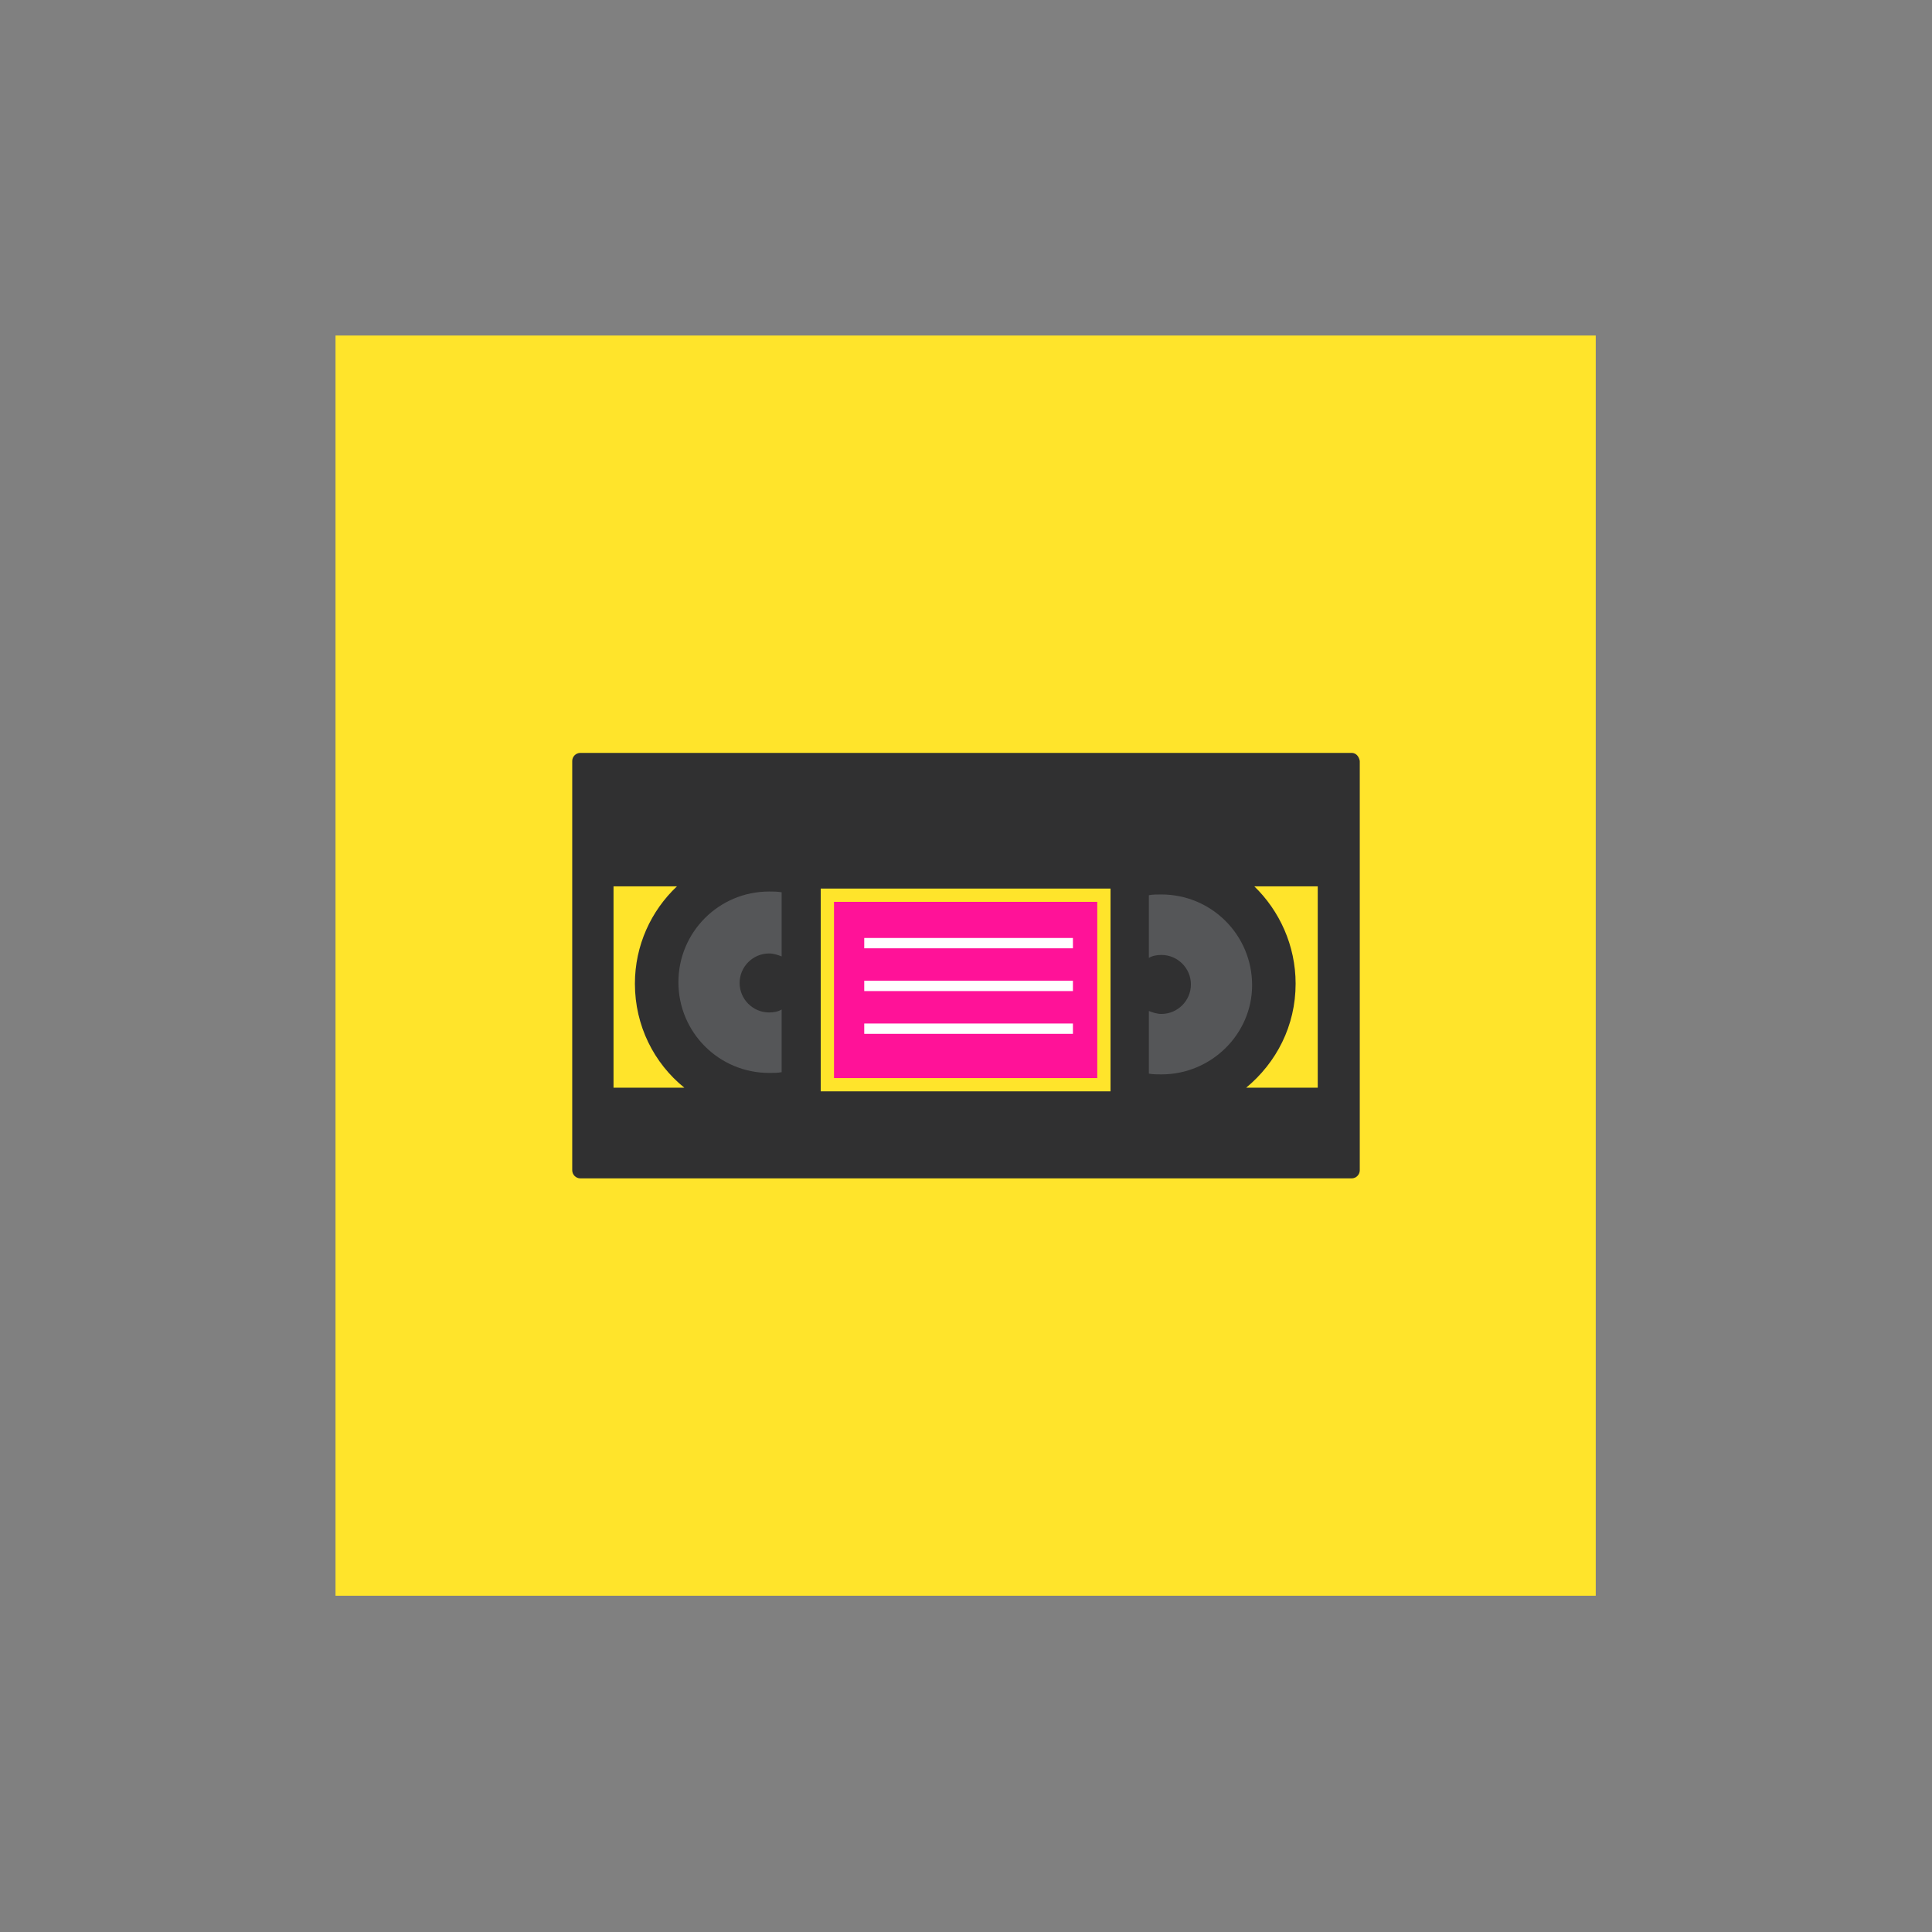 <?xml version="1.0" encoding="utf-8"?>
<!-- Generator: Adobe Illustrator 23.0.3, SVG Export Plug-In . SVG Version: 6.00 Build 0)  -->
<svg version="1.1" id="Layer_1" xmlns="http://www.w3.org/2000/svg" xmlns:xlink="http://www.w3.org/1999/xlink" x="0px" y="0px"
	 viewBox="0 0 262 262" style="enable-background:new 0 0 262 262;" xml:space="preserve">
<rect x="0" y="0" width="262" height="262" fill="#808080" stroke="none"/>
<style type="text/css">
	.st0{fill:#FFE42B;}
	.st1{fill:#FF1298;}
	.st2{fill:#303031;}
	.st3{fill:#555658;}
	.st4{fill:#FFFFFF;}
</style>
<g id="icons">
	<g>
		<rect x="45.5" y="45.5" class="st0" width="170.9" height="170.9"/>
		<g>
			<rect x="113.1" y="122.3" class="st1" width="35.7" height="23.9"/>
			<path class="st2" d="M183.3,102.1H78.7c-0.6,0-1.1,0.5-1.1,1.1v55.5c0,0.6,0.5,1.1,1.1,1.1h104.6c0.6,0,1.1-0.5,1.1-1.1v-55.5
				C184.3,102.6,183.9,102.1,183.3,102.1z M92.8,147.5h-9.6v-27.3h8.6l0,0c-3.5,3.3-5.7,8-5.7,13.2
				C86.1,139.1,88.7,144.2,92.8,147.5L92.8,147.5z M150.6,148h-39.3v-27.5h39.3V148z M178.6,147.5H169l0,0c4.1-3.4,6.7-8.4,6.7-14.1
				c0-5.2-2.2-9.9-5.6-13.2l0,0h8.6V147.5z"/>
			<path class="st3" d="M157.5,145.7c-0.6,0-1.1,0-1.7-0.1v-8.5h0l0,0v0c0.5,0.2,1.1,0.4,1.7,0.4c2.2,0,4-1.8,4-4c0-2.2-1.8-4-4-4
				c-0.6,0-1.2,0.1-1.7,0.4v0l0,0c0,0,0,0,0,0v-8.5v0c0.5-0.1,1.1-0.1,1.7-0.1c6.8,0,12.3,5.5,12.3,12.3
				C169.8,140.2,164.3,145.7,157.5,145.7z"/>
			<path class="st3" d="M106,129.7L106,129.7c-0.5-0.2-1.1-0.4-1.7-0.4c-2.2,0-4,1.8-4,4c0,2.2,1.8,4,4,4c0.6,0,1.2-0.1,1.7-0.4v8.5
				c-0.5,0.1-1.1,0.1-1.7,0.1c-6.8,0-12.3-5.5-12.3-12.3c0-6.8,5.5-12.3,12.3-12.3c0.6,0,1.1,0,1.7,0.1v0V129.7L106,129.7L106,129.7
				z"/>
			<g>
				<rect x="117.2" y="127.2" class="st4" width="28.3" height="1.4"/>
				<rect x="117.2" y="138.8" class="st4" width="28.3" height="1.4"/>
				<rect x="117.2" y="133" class="st4" width="28.3" height="1.4"/>
			</g>
		</g>
	</g>
</g>
</svg>
